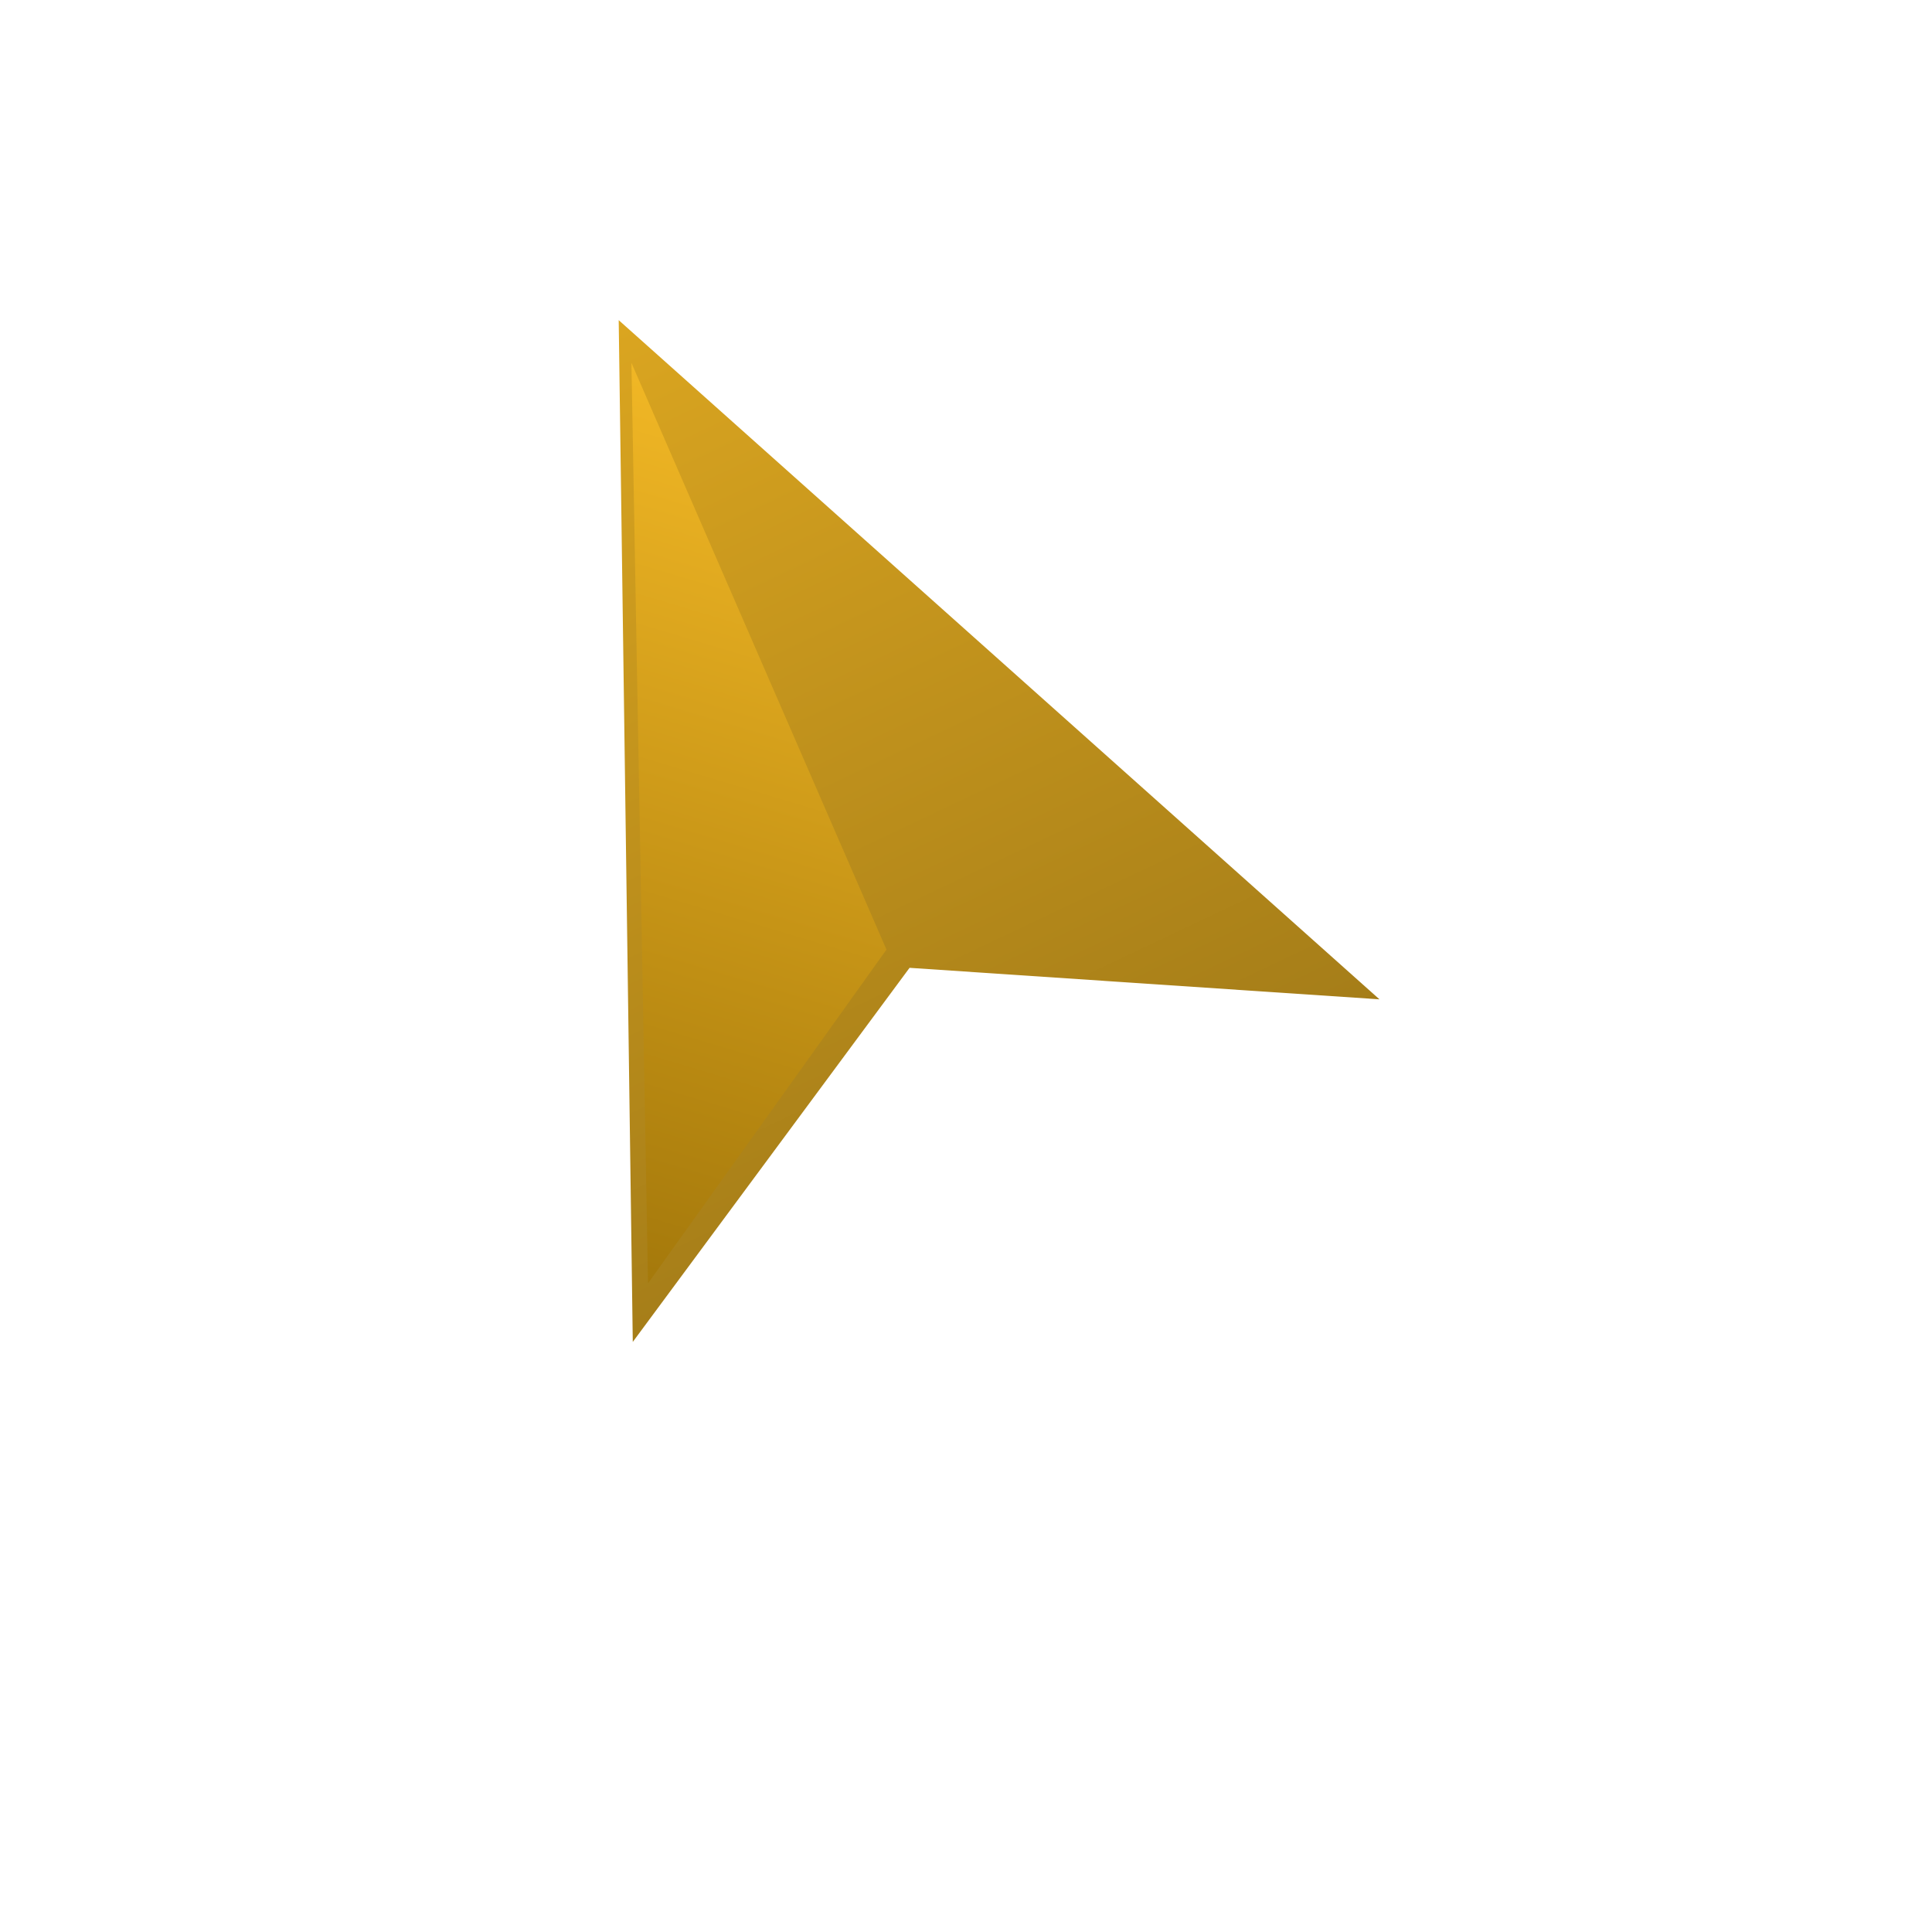 <?xml version="1.0" encoding="utf-8"?>
<svg viewBox="0 0 500 500" xmlns="http://www.w3.org/2000/svg">
  <defs>
    <linearGradient gradientUnits="userSpaceOnUse" x1="237.763" y1="111.888" x2="237.763" y2="361.093" id="gradient-1" gradientTransform="matrix(0.745, -0.667, 1.079, 1.204, -143.953, 106.604)">
      <stop offset="0" style="stop-color: rgba(218, 165, 32, 1)"/>
      <stop offset="1" style="stop-color: rgba(129, 98, 19, 1)"/>
    </linearGradient>
    <linearGradient gradientUnits="userSpaceOnUse" x1="178.639" y1="121.424" x2="178.639" y2="348.379" id="gradient-0" spreadMethod="reflect" gradientTransform="matrix(1, 0, 0, 1, 0, 0)">
      <stop offset="0" style="stop-color: rgba(241, 183, 37, 1)"/>
      <stop offset="1" style="stop-color: rgba(165, 121, 11, 1)"/>
    </linearGradient>
  </defs>
  <g style="" transform="matrix(0.963, 0.288, -0.29, 0.97, 78.084, -59.914)">
    <g>
      <g>
        <g>
          <g>
            <g>
              <g>
                <g>
                  <g>
                    <g>
                      <g>
                        <g>
                          <g>
                            <g>
                              <g>
                                <g>
                                  <g>
                                    <g>
                                      <g>
                                        <g>
                                          <g>
                                            <g>
                                              <g>
                                                <g>
                                                  <g>
                                                    <g>
                                                      <g>
                                                        <g>
                                                          <g>
                                                            <g>
                                                              <g>
                                                                <g>
                                                                  <g>
                                                                    <g>
                                                                      <g>
                                                                        <g>
                                                                          <g>
                                                                            <g>
                                                                              <g>
                                                                                <g>
                                                                                  <g>
                                                                                    <g>
                                                                                      <g>
                                                                                        <g>
                                                                                          <g>
                                                                                            <g>
                                                                                              <g>
                                                                                                <g>
                                                                                                  <g>
                                                                                                    <g>
                                                                                                      <g>
                                                                                                        <g>
                                                                                                          <path style="fill: url(#gradient-1); stroke: rgba(0, 0, 0, 0);" d="M 118.881 111.888 L 197.711 361.093 L 238.399 249.205 L 356.644 222.504 L 118.881 111.888 Z"/>
                                                                                                        </g>
                                                                                                      </g>
                                                                                                    </g>
                                                                                                  </g>
                                                                                                </g>
                                                                                              </g>
                                                                                            </g>
                                                                                          </g>
                                                                                        </g>
                                                                                      </g>
                                                                                    </g>
                                                                                  </g>
                                                                                </g>
                                                                              </g>
                                                                            </g>
                                                                          </g>
                                                                        </g>
                                                                      </g>
                                                                    </g>
                                                                  </g>
                                                                </g>
                                                              </g>
                                                            </g>
                                                          </g>
                                                        </g>
                                                      </g>
                                                    </g>
                                                  </g>
                                                </g>
                                              </g>
                                            </g>
                                          </g>
                                        </g>
                                      </g>
                                    </g>
                                  </g>
                                </g>
                              </g>
                            </g>
                          </g>
                        </g>
                      </g>
                    </g>
                  </g>
                </g>
              </g>
            </g>
          </g>
        </g>
      </g>
    </g>
  </g>
  <g transform="matrix(0.958, 0.287, -0.287, 0.958, 78.284, -58.364)">
    <g>
      <g>
        <g>
          <g>
            <g>
              <g>
                <g>
                  <g>
                    <g>
                      <g>
                        <g>
                          <g>
                            <g>
                              <g>
                                <g>
                                  <g>
                                    <g>
                                      <g>
                                        <g>
                                          <g>
                                            <g>
                                              <g>
                                                <g>
                                                  <g>
                                                    <g>
                                                      <g>
                                                        <g>
                                                          <path style="fill: url(#gradient-0); paint-order: stroke markers; stroke: rgba(0, 0, 0, 0);" d="M 125.238 121.424 L 197.712 348.379 L 232.041 247.934 L 125.238 121.424 Z"/>
                                                        </g>
                                                      </g>
                                                    </g>
                                                  </g>
                                                </g>
                                              </g>
                                            </g>
                                          </g>
                                        </g>
                                      </g>
                                    </g>
                                  </g>
                                </g>
                              </g>
                            </g>
                          </g>
                        </g>
                      </g>
                    </g>
                  </g>
                </g>
              </g>
            </g>
          </g>
        </g>
      </g>
    </g>
  </g>
</svg>